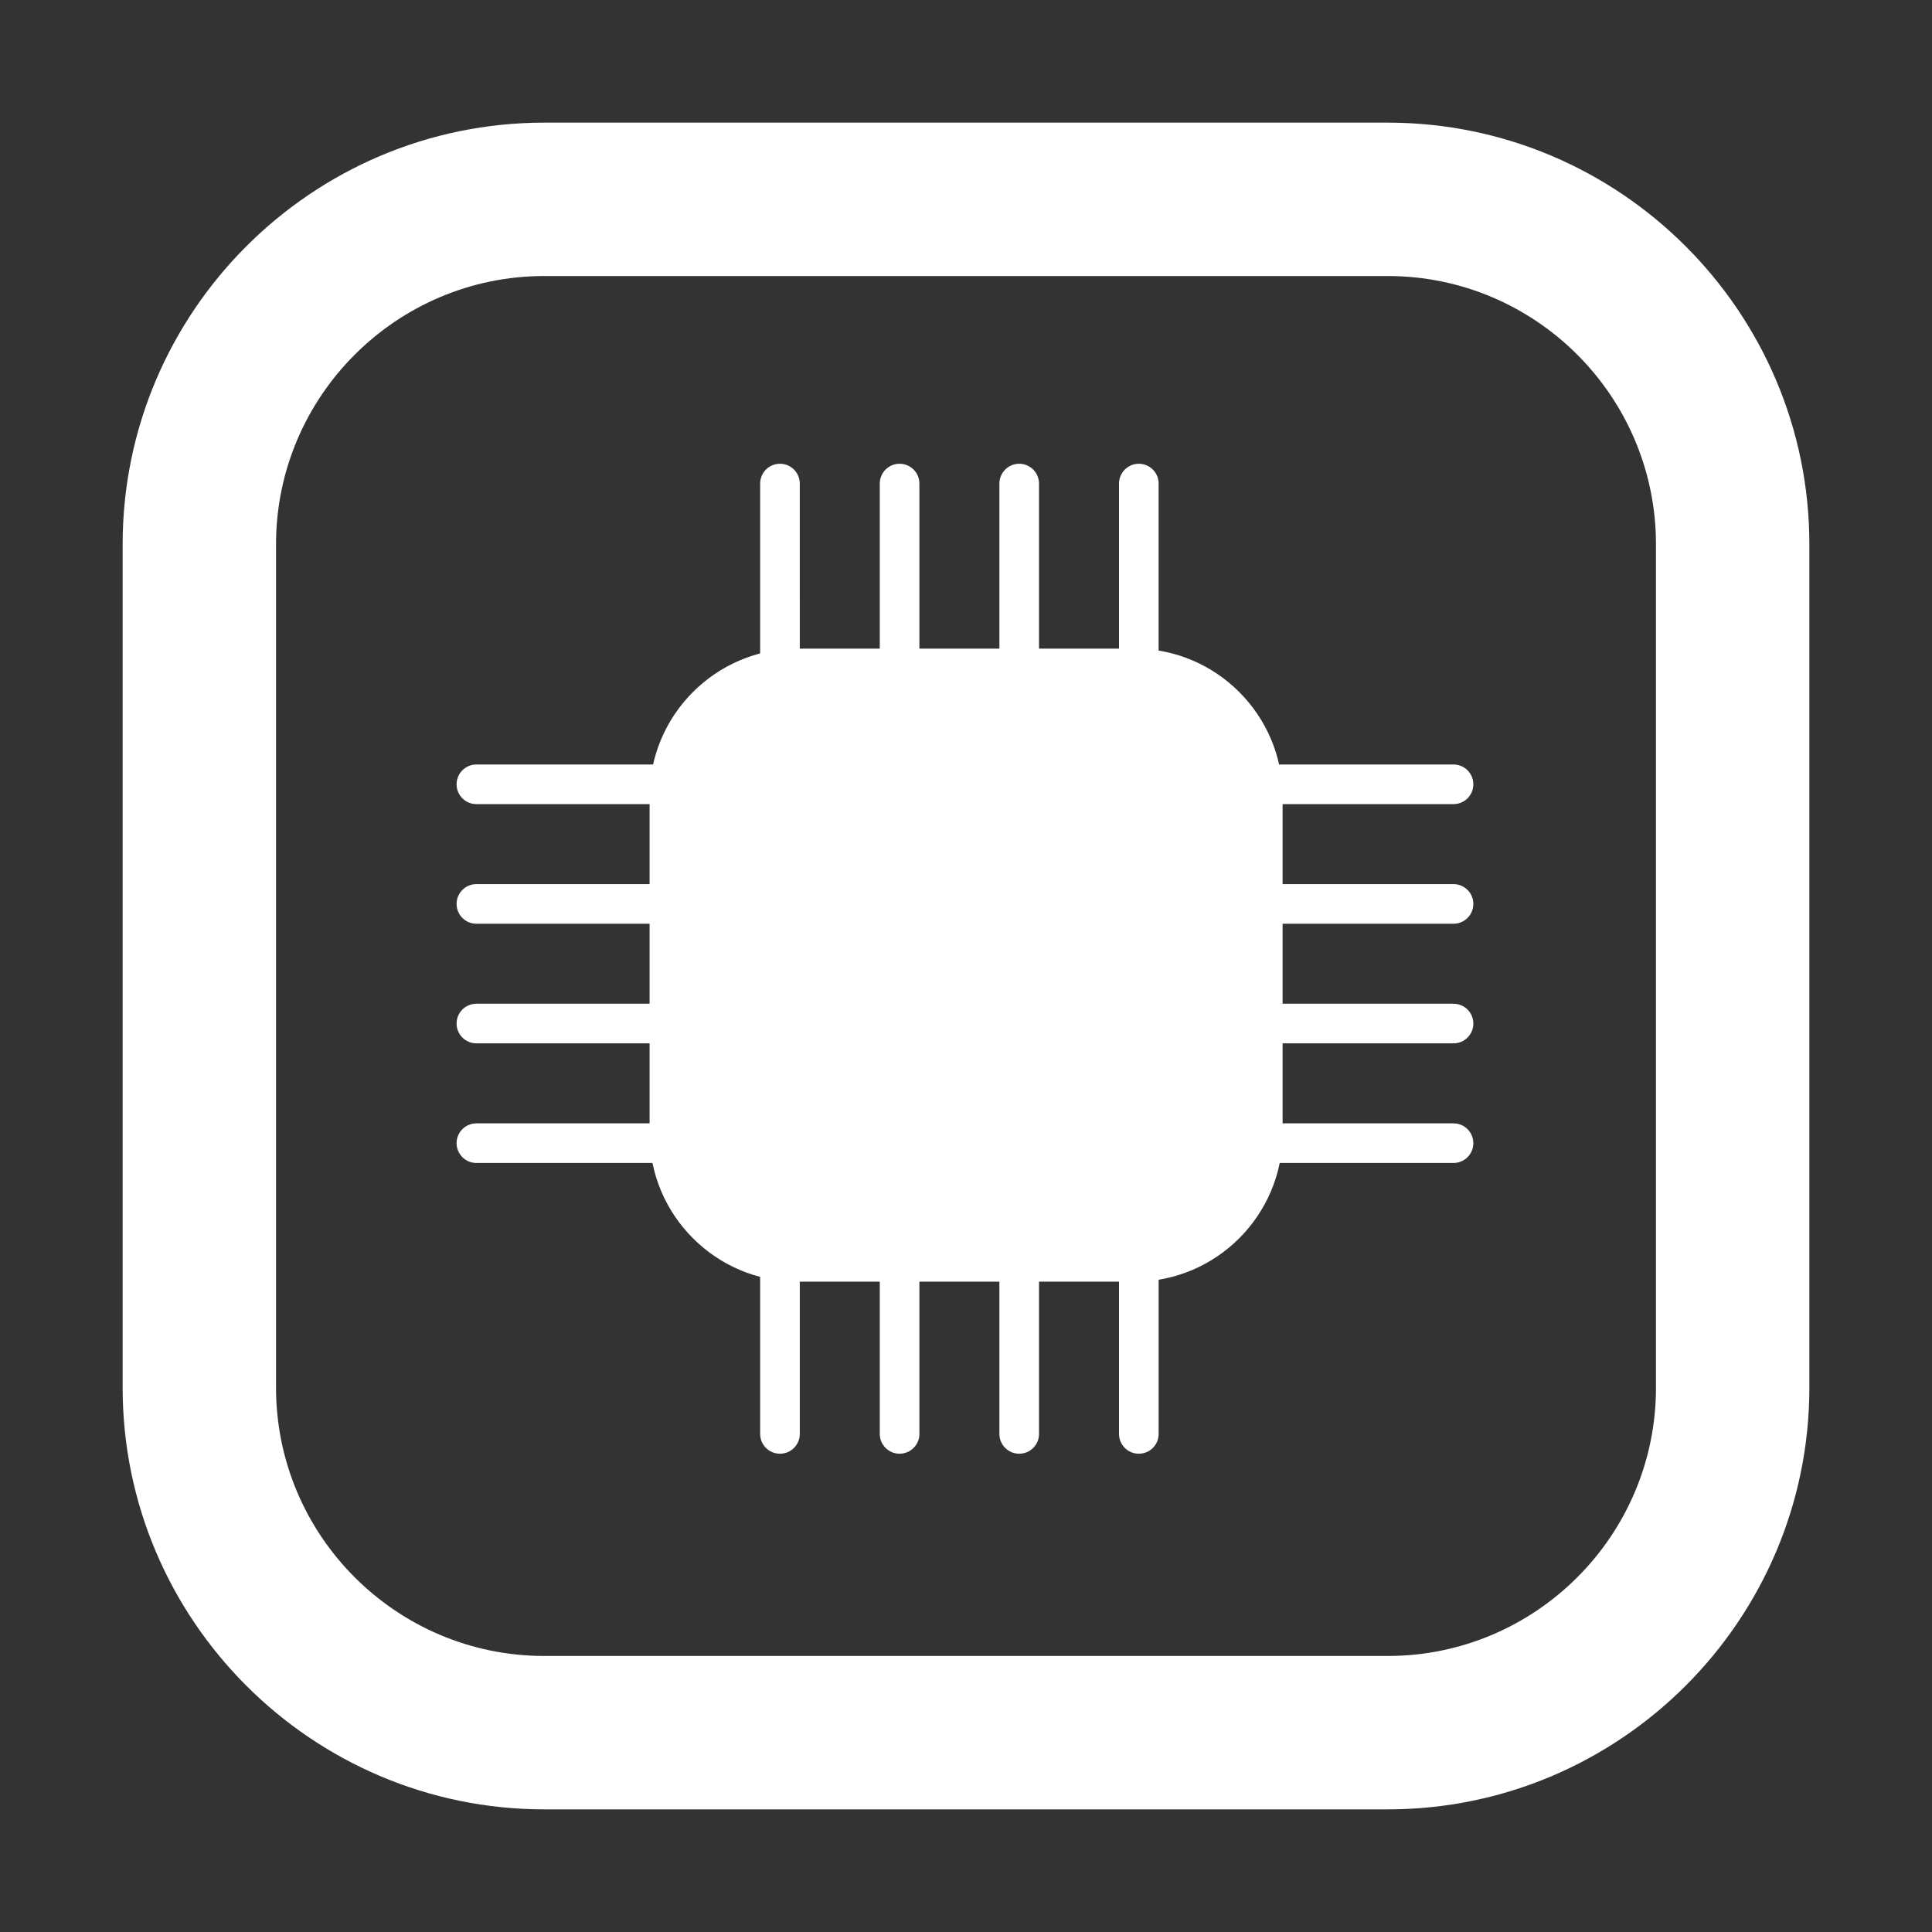 <?xml version="1.0" standalone="no"?><!DOCTYPE svg PUBLIC "-//W3C//DTD SVG 1.1//EN" "http://www.w3.org/Graphics/SVG/1.1/DTD/svg11.dtd"><svg t="1610350457505" class="icon" viewBox="0 0 1024 1024" version="1.1" xmlns="http://www.w3.org/2000/svg" fill="#ffffff" p-id="5646" xmlns:xlink="http://www.w3.org/1999/xlink" width="22px" height="22px"><rect x="0" y="0" width="1024" height="1024" fill="#333333" stroke="none"/><defs><style type="text/css"></style></defs><path d="M735.5 959h-447C165.3 959 65 858.7 65 735.5v-447C65 165.3 165.3 65 288.5 65h447C858.7 65 959 165.3 959 288.5v447C959 858.7 858.7 959 735.5 959z m-447-812.7c-78.4 0-142.2 63.8-142.2 142.2v447c0 78.4 63.8 142.2 142.2 142.2h447c78.4 0 142.2-63.8 142.2-142.2v-447c0-78.4-63.8-142.2-142.2-142.2h-447z" fill="#ffffff" p-id="5647"></path><path d="M601.5 679.3H422.6c-43.1 0-78.3-35.2-78.3-78.3V422.1c0-43.1 35.2-78.3 78.3-78.3h178.9c43.1 0 78.3 35.2 78.3 78.3V601c0 43.1-35.2 78.3-78.3 78.3z" p-id="5648"></path><path d="M614.1 379h-21V256.3c0-5.8 4.7-10.5 10.5-10.5s10.5 4.7 10.5 10.5V379zM550.7 379h-21V256.3c0-5.8 4.7-10.5 10.5-10.5s10.5 4.7 10.5 10.5V379zM487.3 379h-21V256.3c0-5.8 4.7-10.5 10.5-10.5s10.5 4.7 10.5 10.5V379zM423.9 379h-21V256.3c0-5.8 4.7-10.5 10.5-10.5s10.5 4.7 10.5 10.5V379zM603.6 770.5c-5.8 0-10.5-4.7-10.5-10.5V637.4h21v122.7c0 5.7-4.7 10.4-10.5 10.4zM540.2 770.5c-5.8 0-10.5-4.7-10.5-10.5V637.4h21v122.7c0 5.7-4.7 10.4-10.5 10.4zM476.8 770.5c-5.8 0-10.5-4.7-10.5-10.5V637.4h21v122.7c0 5.7-4.7 10.4-10.5 10.4zM413.4 770.5c-5.8 0-10.5-4.7-10.5-10.5V637.4h21v122.7c0 5.7-4.7 10.4-10.5 10.4zM242 605.9c0-5.8 4.7-10.5 10.5-10.5h122.7v21H252.5c-5.8 0-10.5-4.7-10.5-10.5zM242 542.5c0-5.8 4.7-10.5 10.5-10.5h122.7v21H252.5c-5.8 0-10.5-4.7-10.5-10.5zM242 479.1c0-5.8 4.7-10.5 10.5-10.5h122.7v21H252.5c-5.8 0-10.5-4.7-10.5-10.5zM242 415.7c0-5.8 4.7-10.5 10.5-10.5h122.7v21H252.5c-5.8 0-10.5-4.7-10.5-10.5zM647.7 616.4v-21h122.7c5.8 0 10.5 4.7 10.5 10.5s-4.7 10.5-10.5 10.5H647.7zM647.7 553v-21h122.7c5.8 0 10.5 4.7 10.5 10.5s-4.7 10.5-10.5 10.5H647.7zM647.7 489.6v-21h122.7c5.8 0 10.5 4.7 10.5 10.5s-4.7 10.5-10.5 10.5H647.7zM647.7 426.2v-21h122.7c5.8 0 10.5 4.7 10.5 10.5s-4.7 10.5-10.5 10.5H647.7z" fill="#ffffff" p-id="5649"></path></svg>